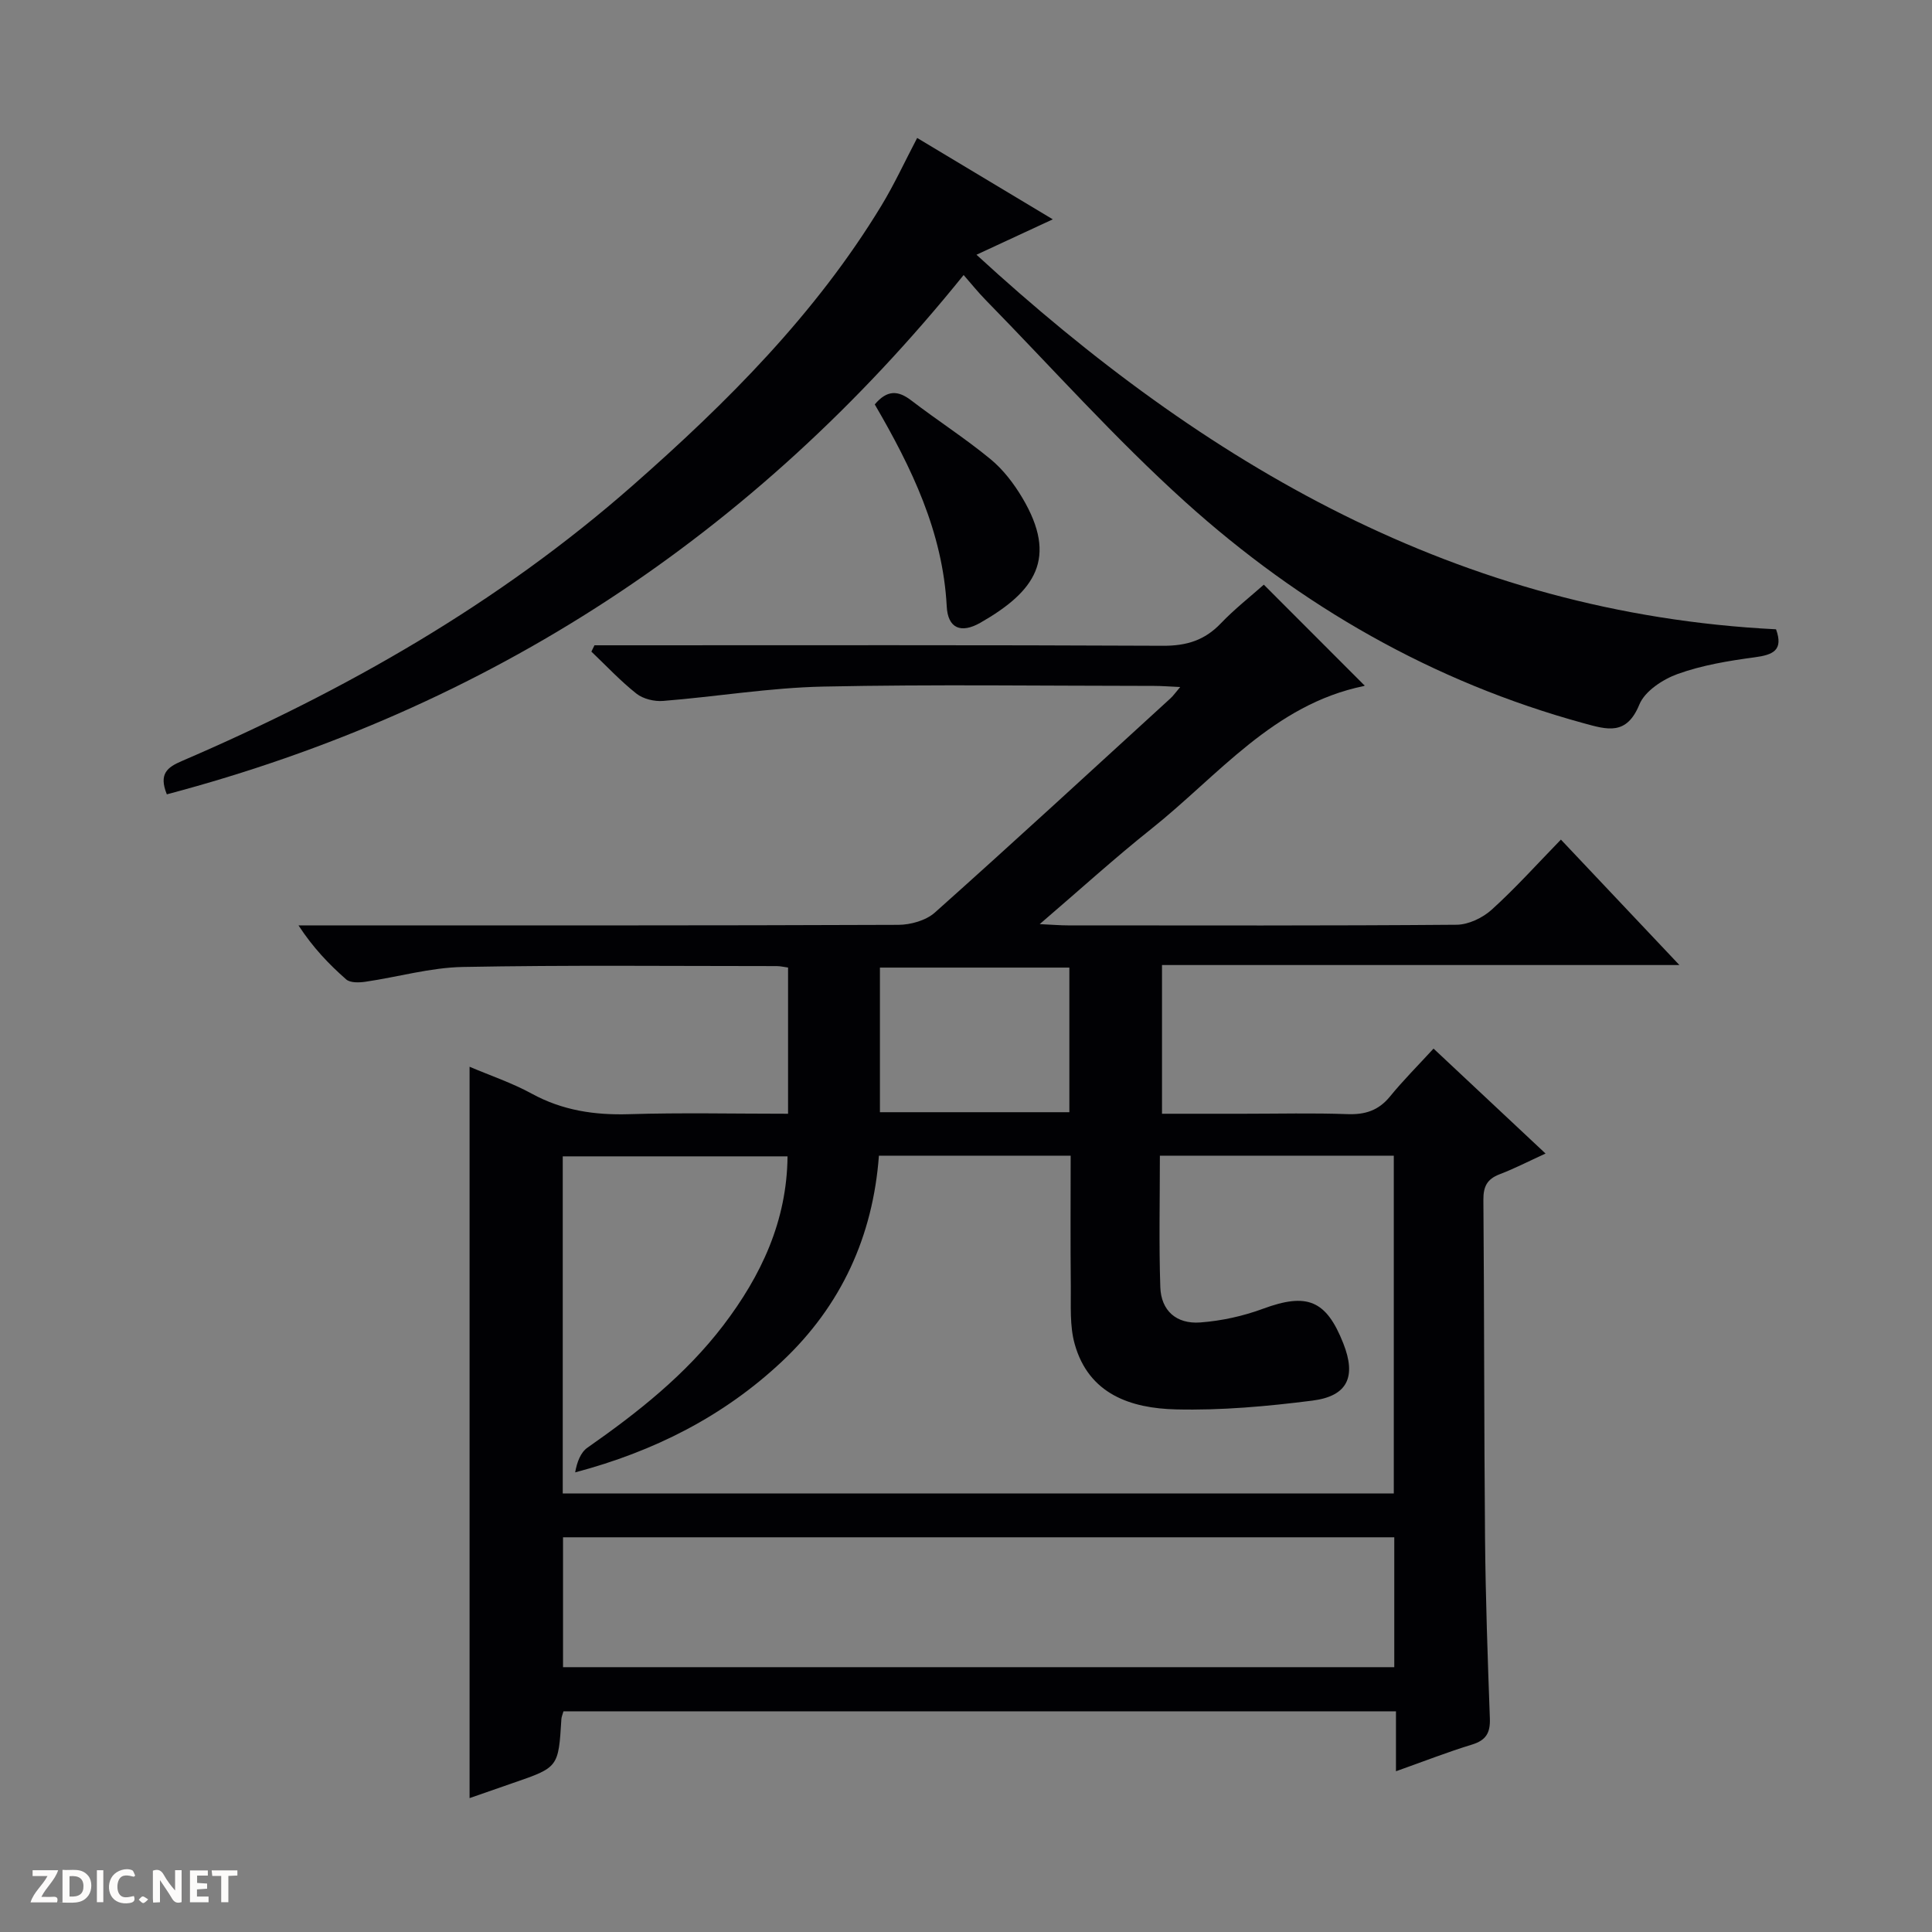 <svg enable-background="new 0 0 400 400" viewBox="0 0 400 400" xmlns="http://www.w3.org/2000/svg"><rect x="0" y="0" width="400" height="400" fill="#808080" stroke="none"/><g fill="#fcfbfa"><path d="m37.59 393.81c-.92.31-1.52.05-2-.78-.7-1.2-1.52-2.34-2.47-3.78v4.59c-.55.03-.95.05-1.41.07-.03-.37-.06-.64-.06-.91 0-1.91 0-3.81 0-5.7 1.13-.41 1.77-.03 2.29.91.62 1.11 1.38 2.14 2.31 3.19v-4.2h1.35v6.61z"/><path d="m12.94 393.88v-6.75c1.9.19 3.93-.54 5.37 1.29.8 1.01.78 2.88.03 3.97-1.37 1.97-3.4 1.51-6.4 1.49m2.45-1.22c2.04.12 2.92-.58 2.89-2.21-.03-1.51-.98-2.19-2.89-2z"/><path d="m11.81 393.87h-5.49c.68-2.18 2.47-3.48 3.51-5.45h-3.08v-1.21h5.29c-.71 2.13-2.44 3.48-3.47 5.51.86 0 1.63.04 2.39-.01.79-.05 1.14.21.85 1.16"/><path d="m39.33 393.86v-6.61h3.7v1.07h-2.22v1.52c.68.04 1.34.09 2.07.13v1.07c-.72.05-1.38.09-2.1.14v1.48h2.4v1.19h-3.85z"/><path d="m27.71 388.56c-1.15-.3-2.46-.61-3.1.64-.37.73-.41 1.93-.06 2.67.63 1.35 1.99.93 3.17.68.35.94-.01 1.32-.93 1.46-1.62.25-3.05-.27-3.76-1.48-.73-1.24-.6-3.03.31-4.17.88-1.11 2.71-1.7 4-1.16.32.13.44.74.65 1.12-.1.08-.19.16-.28.24"/><path d="m49.15 387.24v1.07c-.59.02-1.17.05-1.87.08v5.44h-1.48v-5.44h-1.85c-.05-.4-.08-.73-.13-1.15z"/><path d="m20.06 387.21h1.33v6.62h-1.33z"/><path d="m30.68 393.25c-.39.38-.8.79-1.05.76-.32-.05-.6-.45-.9-.7.26-.24.51-.64.8-.67.29-.04.62.3 1.15.61"/></g><path d="m296.8 217.1c8.13 7.62 15.39 14.43 23.19 21.73-3.55 1.62-6.46 3.13-9.51 4.29-2.57.98-3.38 2.52-3.36 5.27.19 23.33.13 46.66.34 69.99.11 12.48.55 24.96 1 37.43.11 2.96-.8 4.5-3.71 5.39-5.05 1.54-9.98 3.48-15.73 5.52 0-4.43 0-8.28 0-12.41-57.87 0-115.09 0-172.36 0-.18.66-.4 1.12-.43 1.59-.61 10.01-.6 10.01-9.99 13.24-2.95 1.02-5.89 2.05-9.02 3.14 0-50.63 0-100.78 0-151.42 4.42 1.88 8.84 3.36 12.87 5.57 6.37 3.48 13.01 4.47 20.18 4.25 10.8-.33 21.63-.09 32.89-.09 0-10.24 0-20.11 0-30.27-.79-.1-1.57-.3-2.35-.3-21.67 0-43.34-.23-65 .18-6.73.13-13.42 2.08-20.15 3.06-1.3.19-3.14.25-3.98-.48-3.58-3.14-6.89-6.6-9.88-11.19h5.68c39.5 0 79 .05 118.5-.11 2.56-.01 5.73-.9 7.58-2.55 16.4-14.63 32.56-29.53 48.78-44.35.57-.52 1.02-1.18 2.01-2.34-2.26-.1-3.83-.23-5.41-.23-22.83-.01-45.67-.34-68.5.14-11.06.23-22.09 2.09-33.15 2.97-1.81.15-4.12-.41-5.51-1.5-3.33-2.63-6.26-5.78-9.34-8.71.21-.44.43-.87.64-1.31h5.23c37.5 0 75-.08 112.5.1 4.85.02 8.6-1.13 11.94-4.63 2.85-2.98 6.13-5.55 8.91-8.02 7.07 7.07 13.86 13.87 20.82 20.84.16-.35.08.1-.08.14-18.75 3.84-30.19 18.57-44.08 29.62-7.53 5.99-14.67 12.49-23.06 19.68 2.77.13 4.29.26 5.81.26 26.83.01 53.67.09 80.5-.13 2.46-.02 5.39-1.42 7.26-3.11 4.92-4.45 9.38-9.42 14.34-14.52 8.2 8.69 16 16.95 24.53 25.97-36.29 0-71.51 0-107.12 0v30.79h16.92c7.17 0 14.34-.18 21.5.08 3.63.13 6.39-.75 8.74-3.6 2.72-3.34 5.78-6.4 9.06-9.97zm-56.66 22.17c0 9.3-.21 18.26.09 27.21.16 4.86 3.3 7.69 8.28 7.32 4.39-.33 8.86-1.31 12.99-2.84 9.09-3.35 13.07-1.83 16.62 7.18 2.71 6.88.92 10.91-6.39 11.84-9.36 1.19-18.86 2.05-28.28 1.82-9.3-.23-18.04-3.12-20.95-13.55-1.05-3.74-.76-7.9-.8-11.88-.1-8.95-.03-17.9-.03-27.1-13.3 0-26.23 0-39.7 0-1.24 16.7-7.81 31.08-20.06 42.6-12.08 11.35-26.46 18.63-42.83 22.97.38-2.13 1.12-4.12 2.55-5.12 10.42-7.28 20.32-15.1 28.1-25.29 7.89-10.34 13.2-21.67 13.32-35.02-15.82 0-31.2 0-46.54 0v69.8h172.06c0-23.48 0-46.58 0-69.93-16.05-.01-31.82-.01-48.43-.01zm48.53 79.01c-57.61 0-114.8 0-172.1 0v26.89h172.1c0-9.04 0-17.68 0-26.89zm-67.27-88.01c0-10.32 0-20.18 0-29.94-13.32 0-26.21 0-39.22 0v29.94z" fill="#010104"/><path d="m34.54 164.46c-1.7-4.23.05-5.59 3.14-6.91 33.8-14.53 65.51-32.6 93.26-56.99 19.55-17.18 37.91-35.52 51.54-57.98 2.66-4.38 4.81-9.06 7.41-14.02 9.19 5.52 18.4 11.04 28.08 16.85-5.36 2.49-10.15 4.71-15.8 7.33 47.34 43.46 99.89 74.24 165.54 77.55 1.57 4.35-.61 5.29-4.43 5.8-5.37.72-10.84 1.62-15.91 3.44-3.09 1.11-6.82 3.55-7.96 6.34-2.65 6.47-6.66 5.2-11.52 3.87-31.24-8.55-58.62-24.3-82.48-45.81-14.54-13.12-27.65-27.83-41.37-41.85-1.5-1.53-2.84-3.21-4.53-5.14-43.41 53.84-98.11 89.83-164.97 107.52z" fill="#010104"/><path d="m181.11 83.73c2.58-3.06 4.85-2.9 7.55-.83 5.4 4.14 11.15 7.83 16.4 12.15 2.63 2.16 4.84 5.06 6.59 8 7.47 12.55 2.63 19.42-8.67 25.88-4.05 2.31-6.74 1.14-6.97-3.38-.81-15.46-7.32-28.8-14.9-41.82z" fill="#010104"/></svg>
